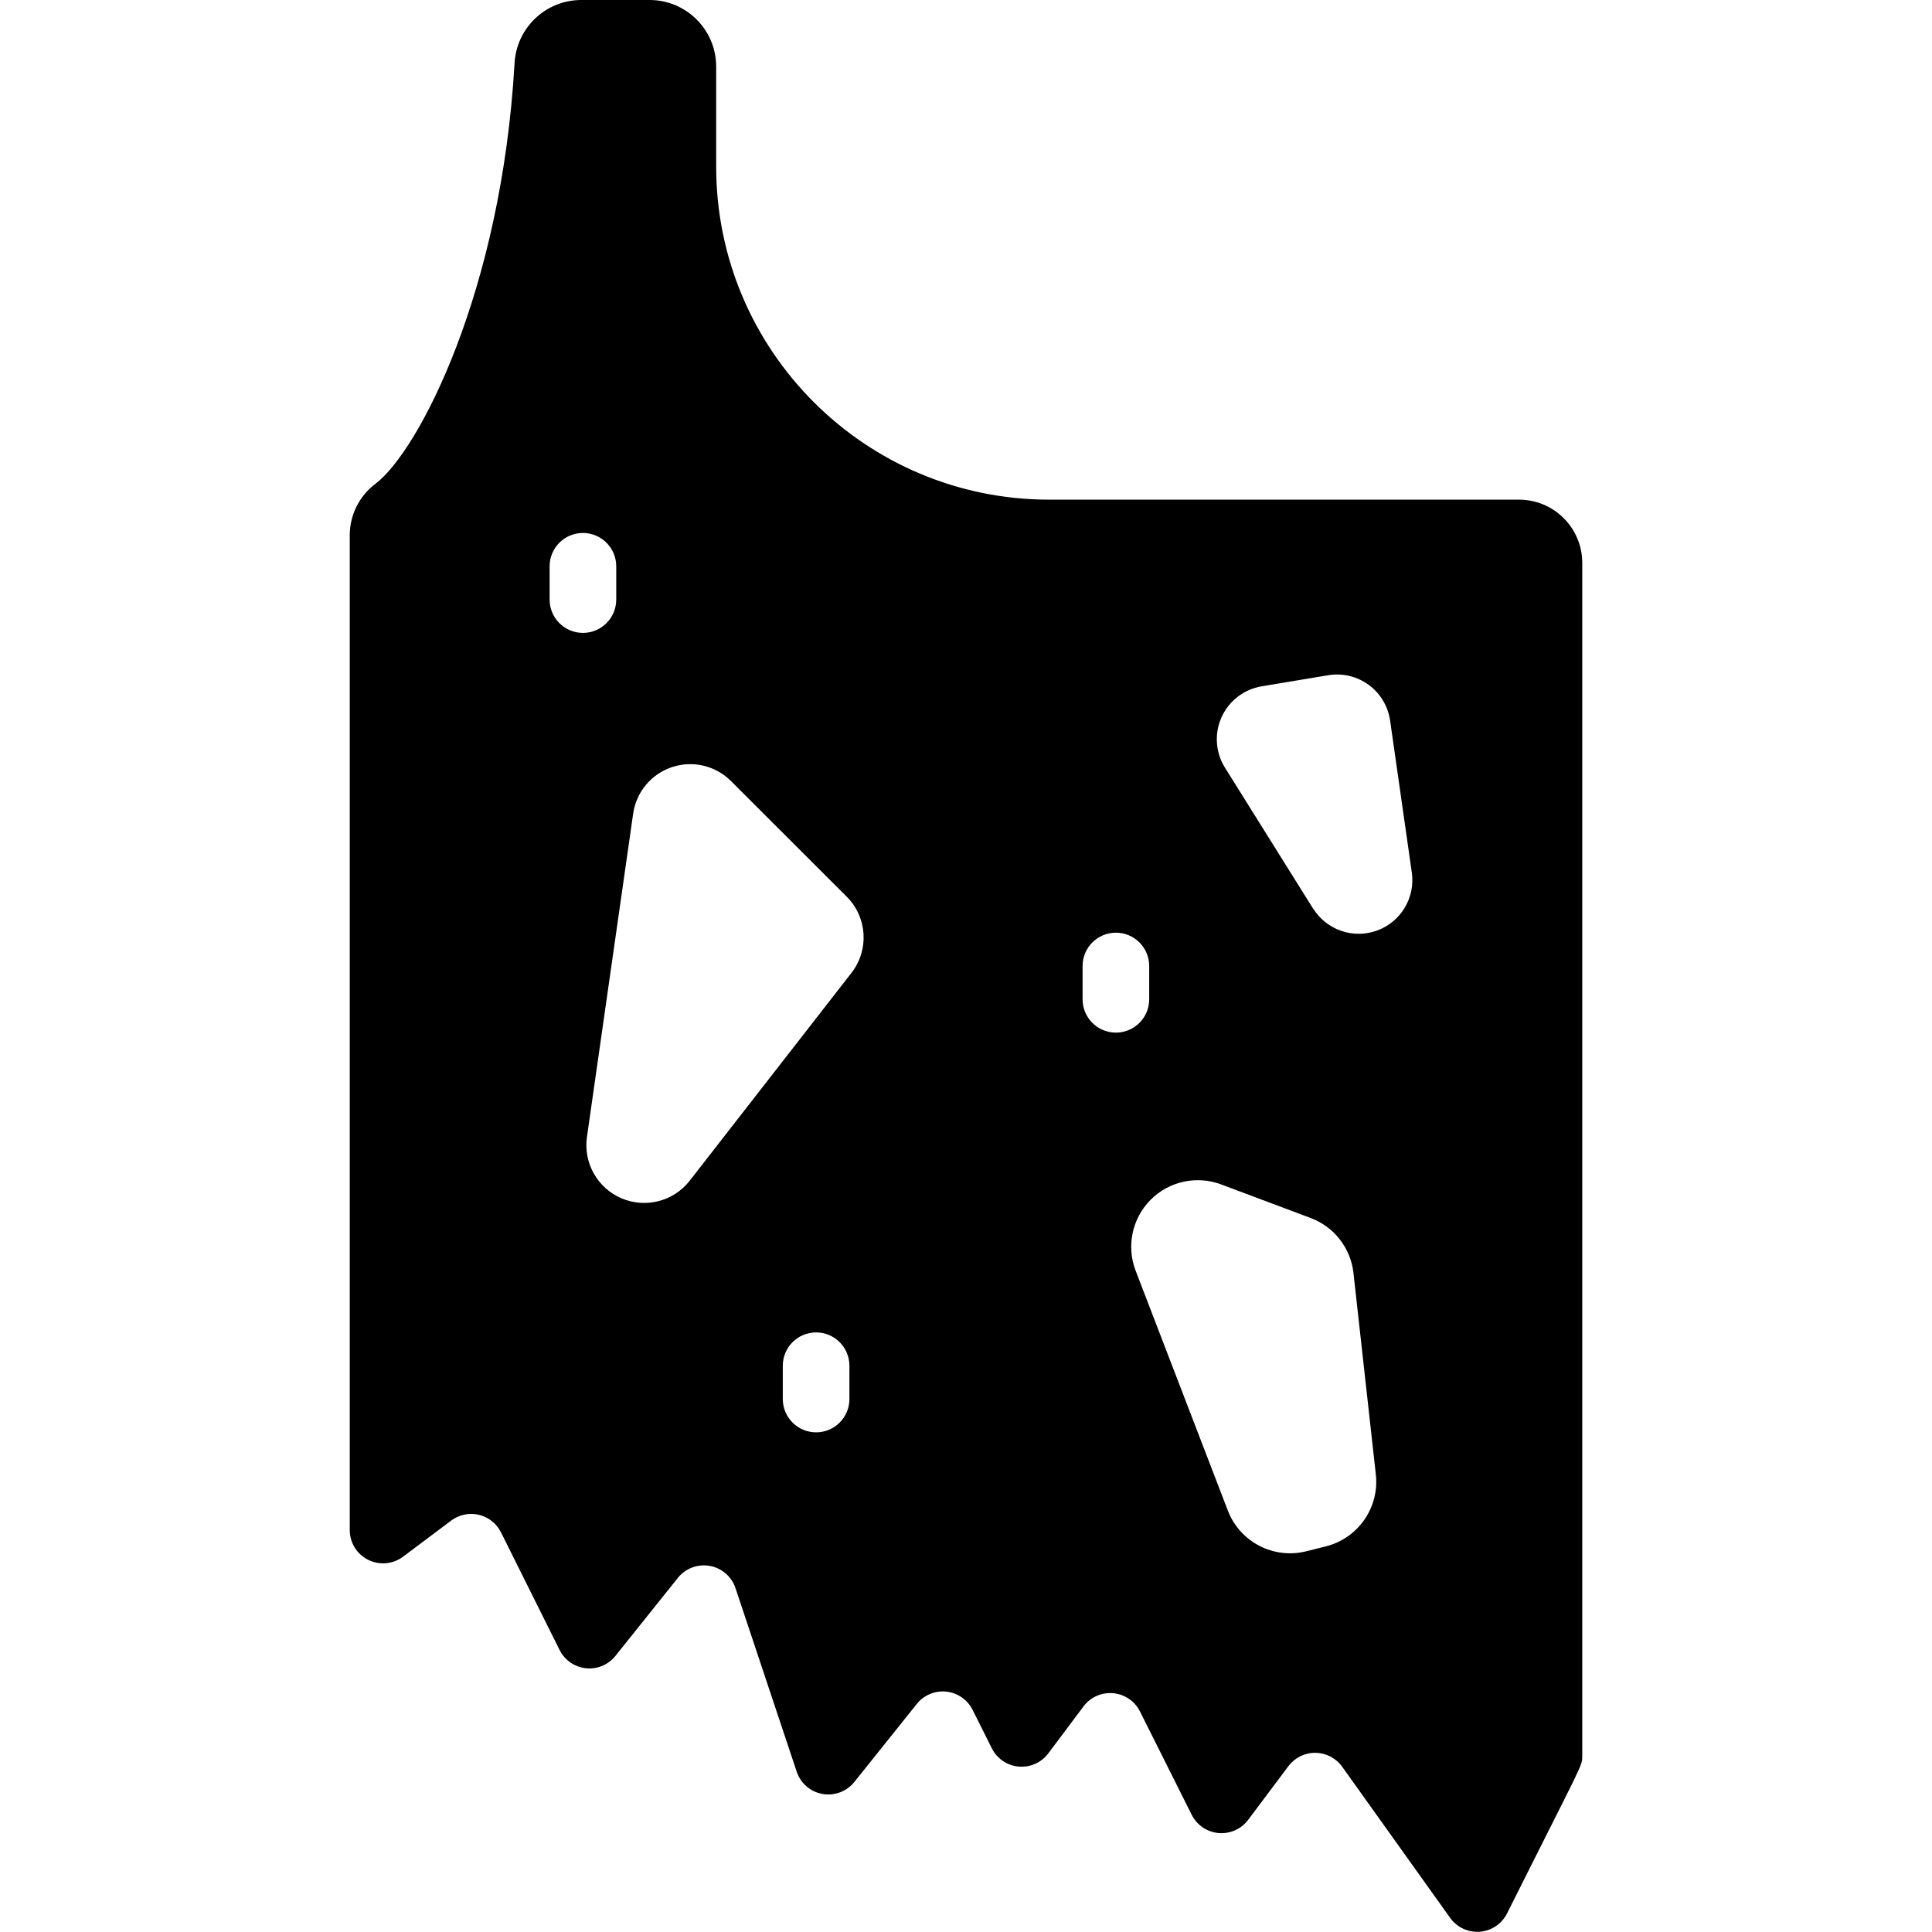 <svg height="512" viewBox="0 0 37 58" width="512" xmlns="http://www.w3.org/2000/svg"><path id="Shape" d="m35.1 15h-14.1c-5.523 0-10-4.477-10-10v-3c0-1.105-.895-2-2-2h-2.059c-1.065.006-1.94.842-1.994 1.906-.393 6.846-2.873 11.619-4.166 12.61-.486.362-.775.929-.781 1.535v29.882c0 .379.214.725.553.894.339.169.744.133 1.047-.094l1.441-1.081c.237-.18.543-.245.833-.177s.535.262.667.529l1.759 3.531c.153.305.45.511.789.547.339.036.673-.104.886-.37l1.876-2.344c.229-.286.596-.423.956-.359s.657.321.773.668l1.838 5.512c.116.347.413.603.773.667s.727-.074.956-.359l1.876-2.344c.213-.266.547-.405.886-.369.339.036.636.242.789.547l.577 1.154c.155.31.459.518.805.549s.682-.119.89-.396l1.058-1.411c.208-.278.545-.427.89-.396s.65.239.805.549l1.552 3.1c.155.31.459.518.805.549s.682-.119.89-.396l1.209-1.612c.191-.255.493-.404.812-.4.319.004.617.159.802.418l3.241 4.537c.204.285.542.443.892.416.35-.027.659-.236.816-.55 2.315-4.623 2.258-4.412 2.258-4.742v-35.8c0-1.049-.851-1.9-1.9-1.9zm-28.1 4c-.552 0-1-.448-1-1v-1c0-.552.448-1 1-1s1 .448 1 1v1c0 .552-.448 1-1 1zm8 23c0 .552-.448 1-1 1s-1-.448-1-1v-1c0-.552.448-1 1-1s1 .448 1 1zm.062-12.794-4.862 6.247c-.485.614-1.32.828-2.04.522-.72-.306-1.146-1.056-1.041-1.831l1.389-9.719c.093-.649.544-1.189 1.166-1.396.622-.207 1.307-.045 1.77.418l3.476 3.473c.617.617.678 1.597.142 2.286zm6.938.794v-1c0-.552.448-1 1-1s1 .448 1 1v1c0 .552-.448 1-1 1s-1-.448-1-1zm7.3 16.424-.587.147c-.98.245-1.989-.279-2.352-1.222l-2.768-7.2c-.283-.735-.108-1.567.446-2.127s1.385-.741 2.123-.464l2.684 1.007c.706.264 1.203.903 1.286 1.652l.671 6.042c.113.996-.53 1.922-1.503 2.165zm-.376-19.14-2.65-4.239c-.285-.456-.323-1.024-.102-1.514.221-.49.672-.838 1.202-.927l2-.333c.427-.071.866.033 1.215.289.35.256.581.642.643 1.071l.653 4.572c.103.751-.331 1.472-1.043 1.732-.712.26-1.509-.011-1.914-.651z"/></svg>